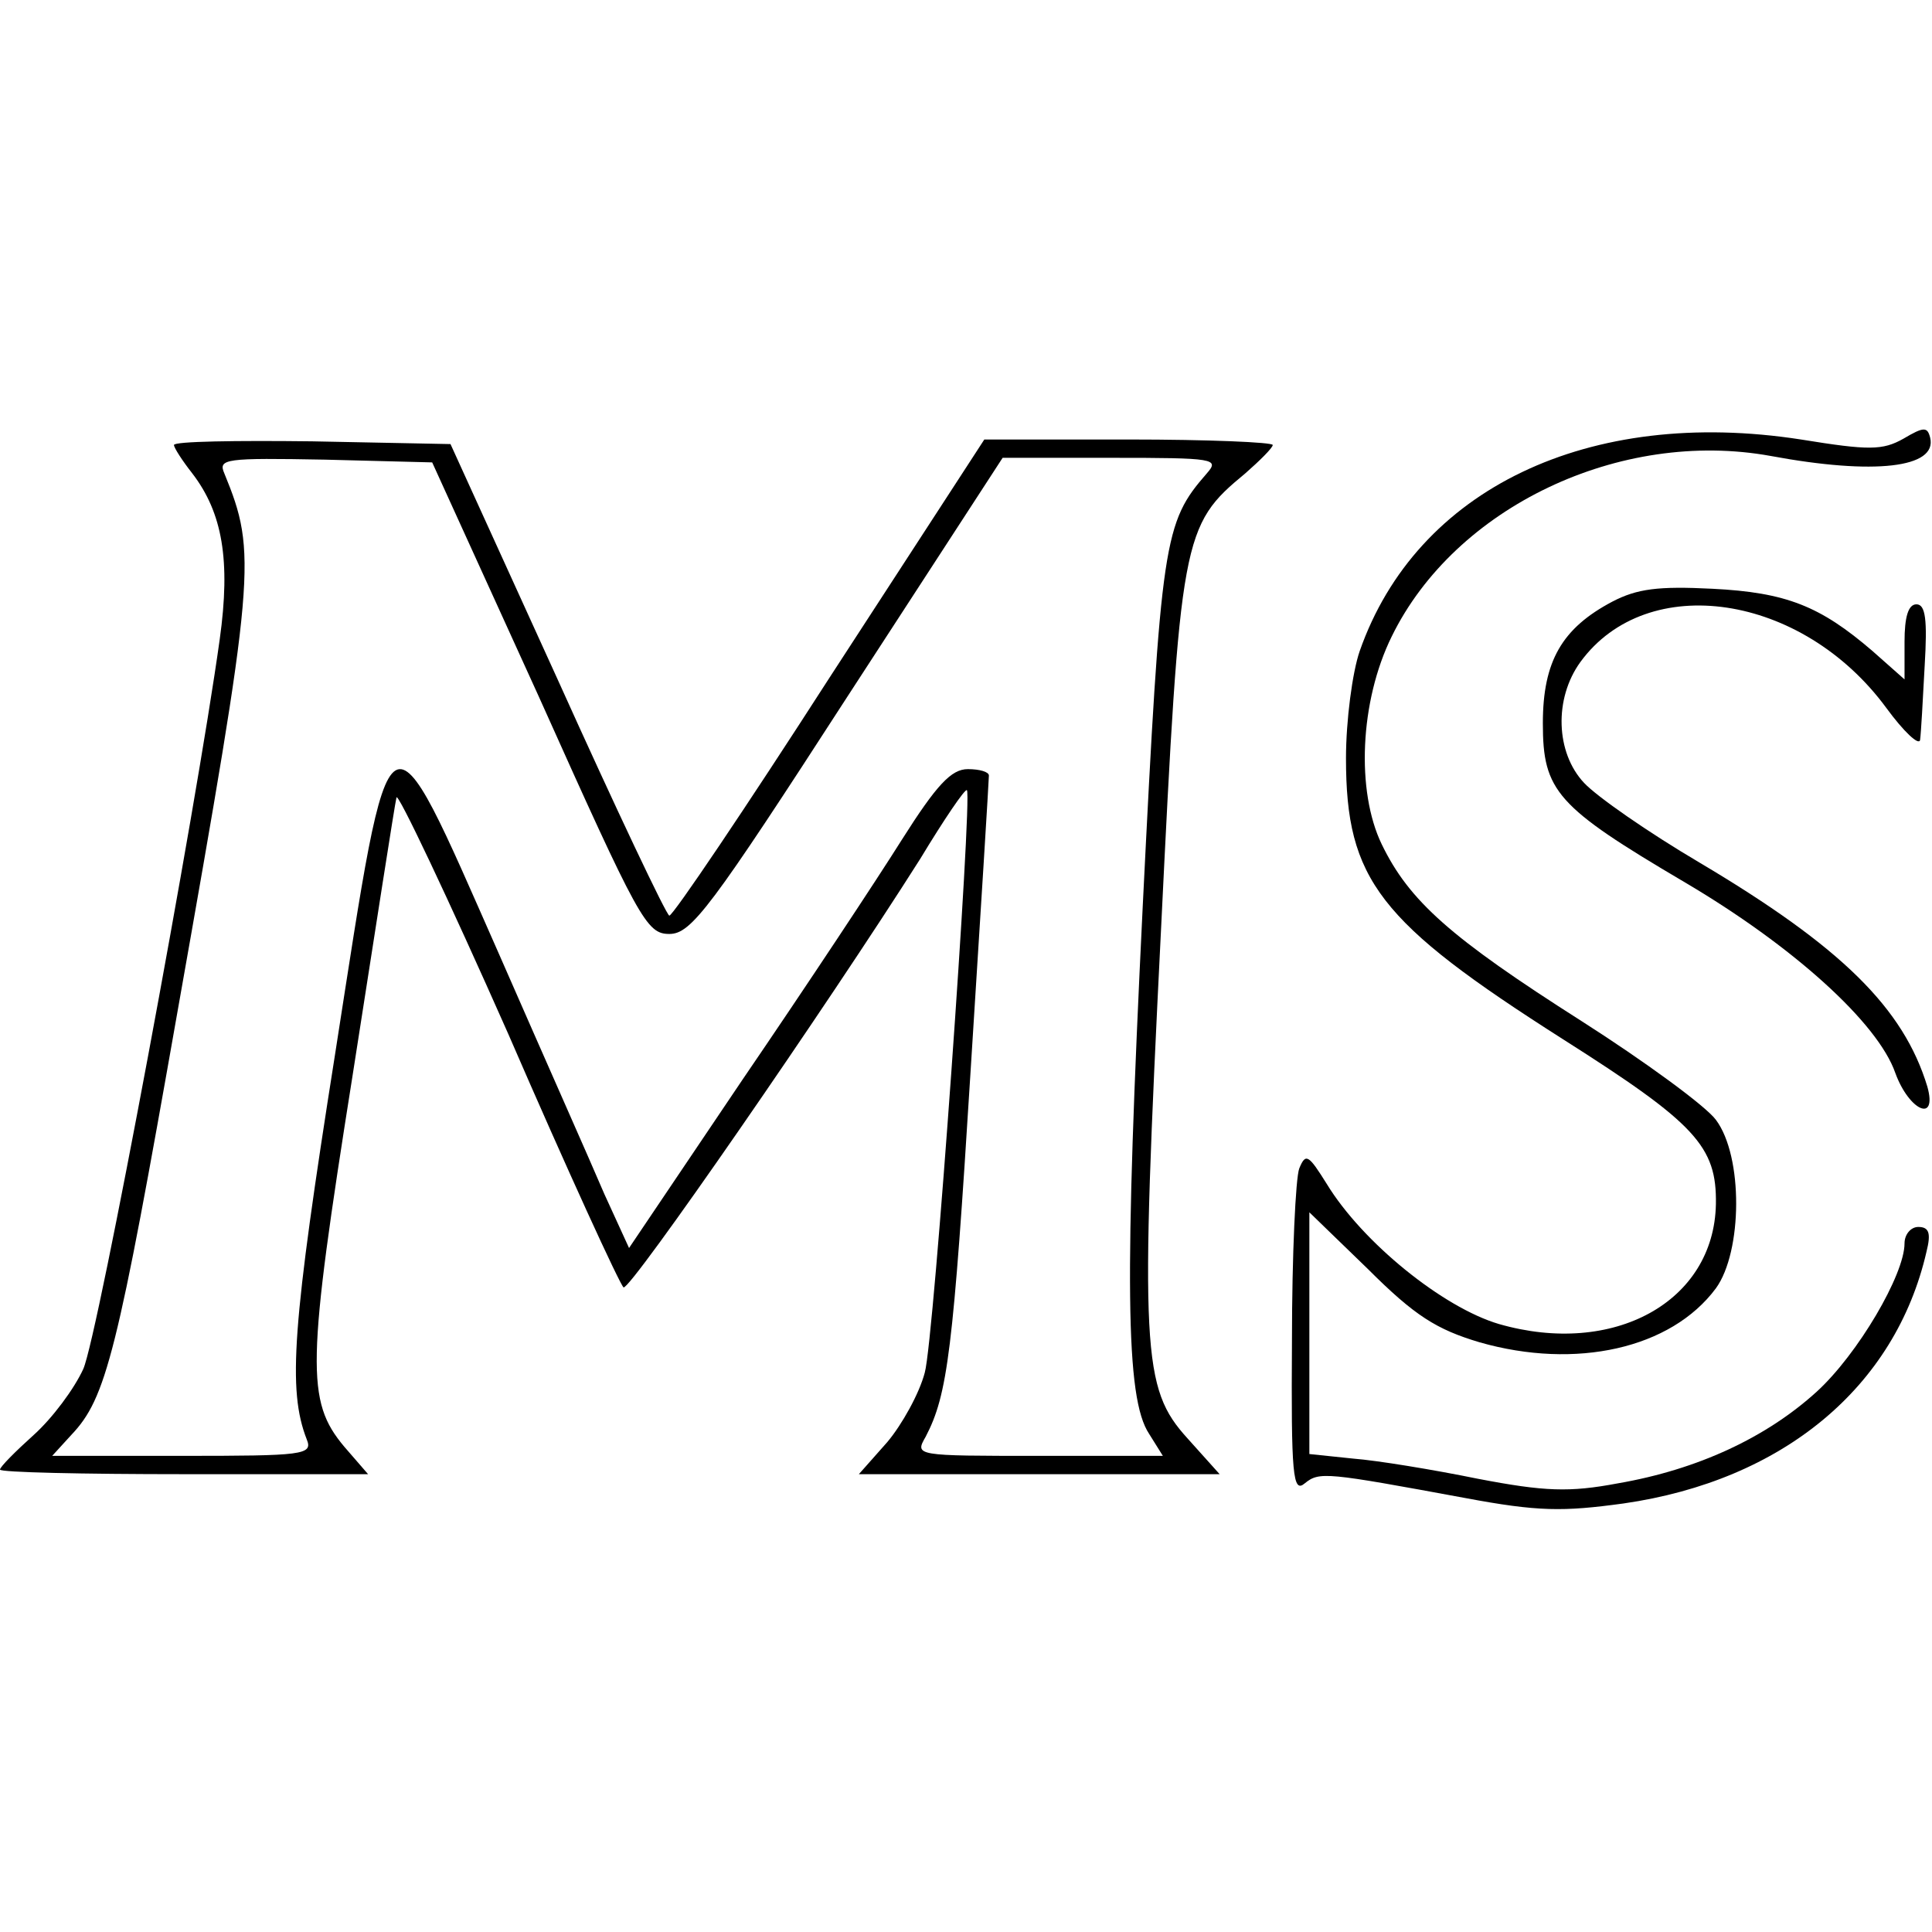 <?xml version="1.0" standalone="no"?>
<!DOCTYPE svg PUBLIC "-//W3C//DTD SVG 20010904//EN"
 "http://www.w3.org/TR/2001/REC-SVG-20010904/DTD/svg10.dtd">
<svg version="1.0" xmlns="http://www.w3.org/2000/svg"
 width="211pt" height="211pt" viewBox="0 0 211 211"
 preserveAspectRatio="xMidYMid meet">
<g transform="translate(0,211) scale(0.1,-0.1)"
fill="#000000" stroke="none">
<path d="M2079 1631 c-23 -13 -38 -13 -112 -1 -232 36 -420 -54 -482 -231 -8
-23 -15 -76 -15 -117 0 -133 36 -179 237 -307 145 -92 168 -117 167 -180 -2
-107 -112 -167 -237 -131 -61 18 -149 89 -188 153 -20 32 -23 34 -30 17 -4
-10 -8 -95 -8 -188 -1 -148 1 -167 14 -156 16 13 23 12 175 -16 80 -15 107
-15 173 -6 174 25 297 127 331 275 5 20 3 27 -9 27 -8 0 -15 -8 -15 -18 0 -34
-51 -121 -96 -162 -55 -50 -130 -85 -217 -100 -53 -10 -80 -9 -153 5 -49 10
-110 20 -136 22 l-48 5 0 132 0 132 64 -62 c51 -51 75 -66 122 -80 105 -30
209 -7 258 59 29 40 30 144 0 184 -11 15 -78 64 -147 108 -143 91 -188 131
-218 193 -28 58 -24 156 11 227 69 141 249 227 414 197 113 -21 182 -13 174
20 -3 12 -7 12 -29 -1z"/>
<path d="M190 1624 c0 -3 9 -17 20 -31 33 -43 42 -95 30 -181 -26 -187 -133
-761 -149 -797 -10 -22 -34 -54 -54 -72 -20 -18 -37 -35 -37 -38 0 -3 90 -5
201 -5 l201 0 -26 30 c-42 50 -41 90 9 405 25 160 46 296 48 304 1 7 56 -109
122 -258 65 -150 122 -274 126 -277 7 -4 222 307 324 468 26 43 49 77 51 75 6
-7 -36 -601 -46 -636 -6 -23 -25 -57 -41 -76 l-31 -35 197 0 197 0 -35 39
c-50 55 -52 95 -29 556 21 430 23 441 92 498 16 14 30 28 30 31 0 3 -71 6
-157 6 l-158 0 -169 -260 c-92 -143 -171 -260 -175 -260 -3 0 -58 116 -122
258 l-117 257 -151 3 c-83 1 -151 0 -151 -4z m399 -276 c109 -243 117 -258
142 -258 24 0 45 28 195 260 l169 260 119 0 c113 0 118 -1 104 -17 -47 -54
-50 -71 -70 -473 -20 -408 -19 -537 7 -576 l15 -24 -135 0 c-136 0 -136 0
-124 21 24 46 30 94 49 399 11 173 20 318 20 323 0 4 -10 7 -23 7 -18 0 -34
-17 -72 -77 -27 -43 -105 -161 -174 -262 l-124 -184 -27 59 c-14 33 -66 150
-115 262 -125 283 -117 288 -179 -109 -47 -297 -52 -367 -31 -421 7 -17 -4
-18 -136 -18 l-142 0 21 23 c38 40 50 88 116 463 85 480 87 499 51 587 -7 16
1 17 110 15 l117 -3 117 -257z"/>
<path d="M1761 1453 c-55 -29 -76 -65 -76 -133 0 -74 15 -91 154 -173 119 -70
212 -154 231 -209 15 -41 46 -55 35 -15 -26 86 -94 153 -249 245 -56 33 -112
72 -126 87 -31 33 -33 92 -4 132 73 100 242 75 334 -50 19 -26 36 -42 37 -35
1 7 3 43 5 81 3 50 1 67 -9 67 -9 0 -13 -14 -13 -41 l0 -41 -35 31 c-57 49
-94 64 -175 68 -59 3 -82 0 -109 -14z"/>
</g>
</svg>
